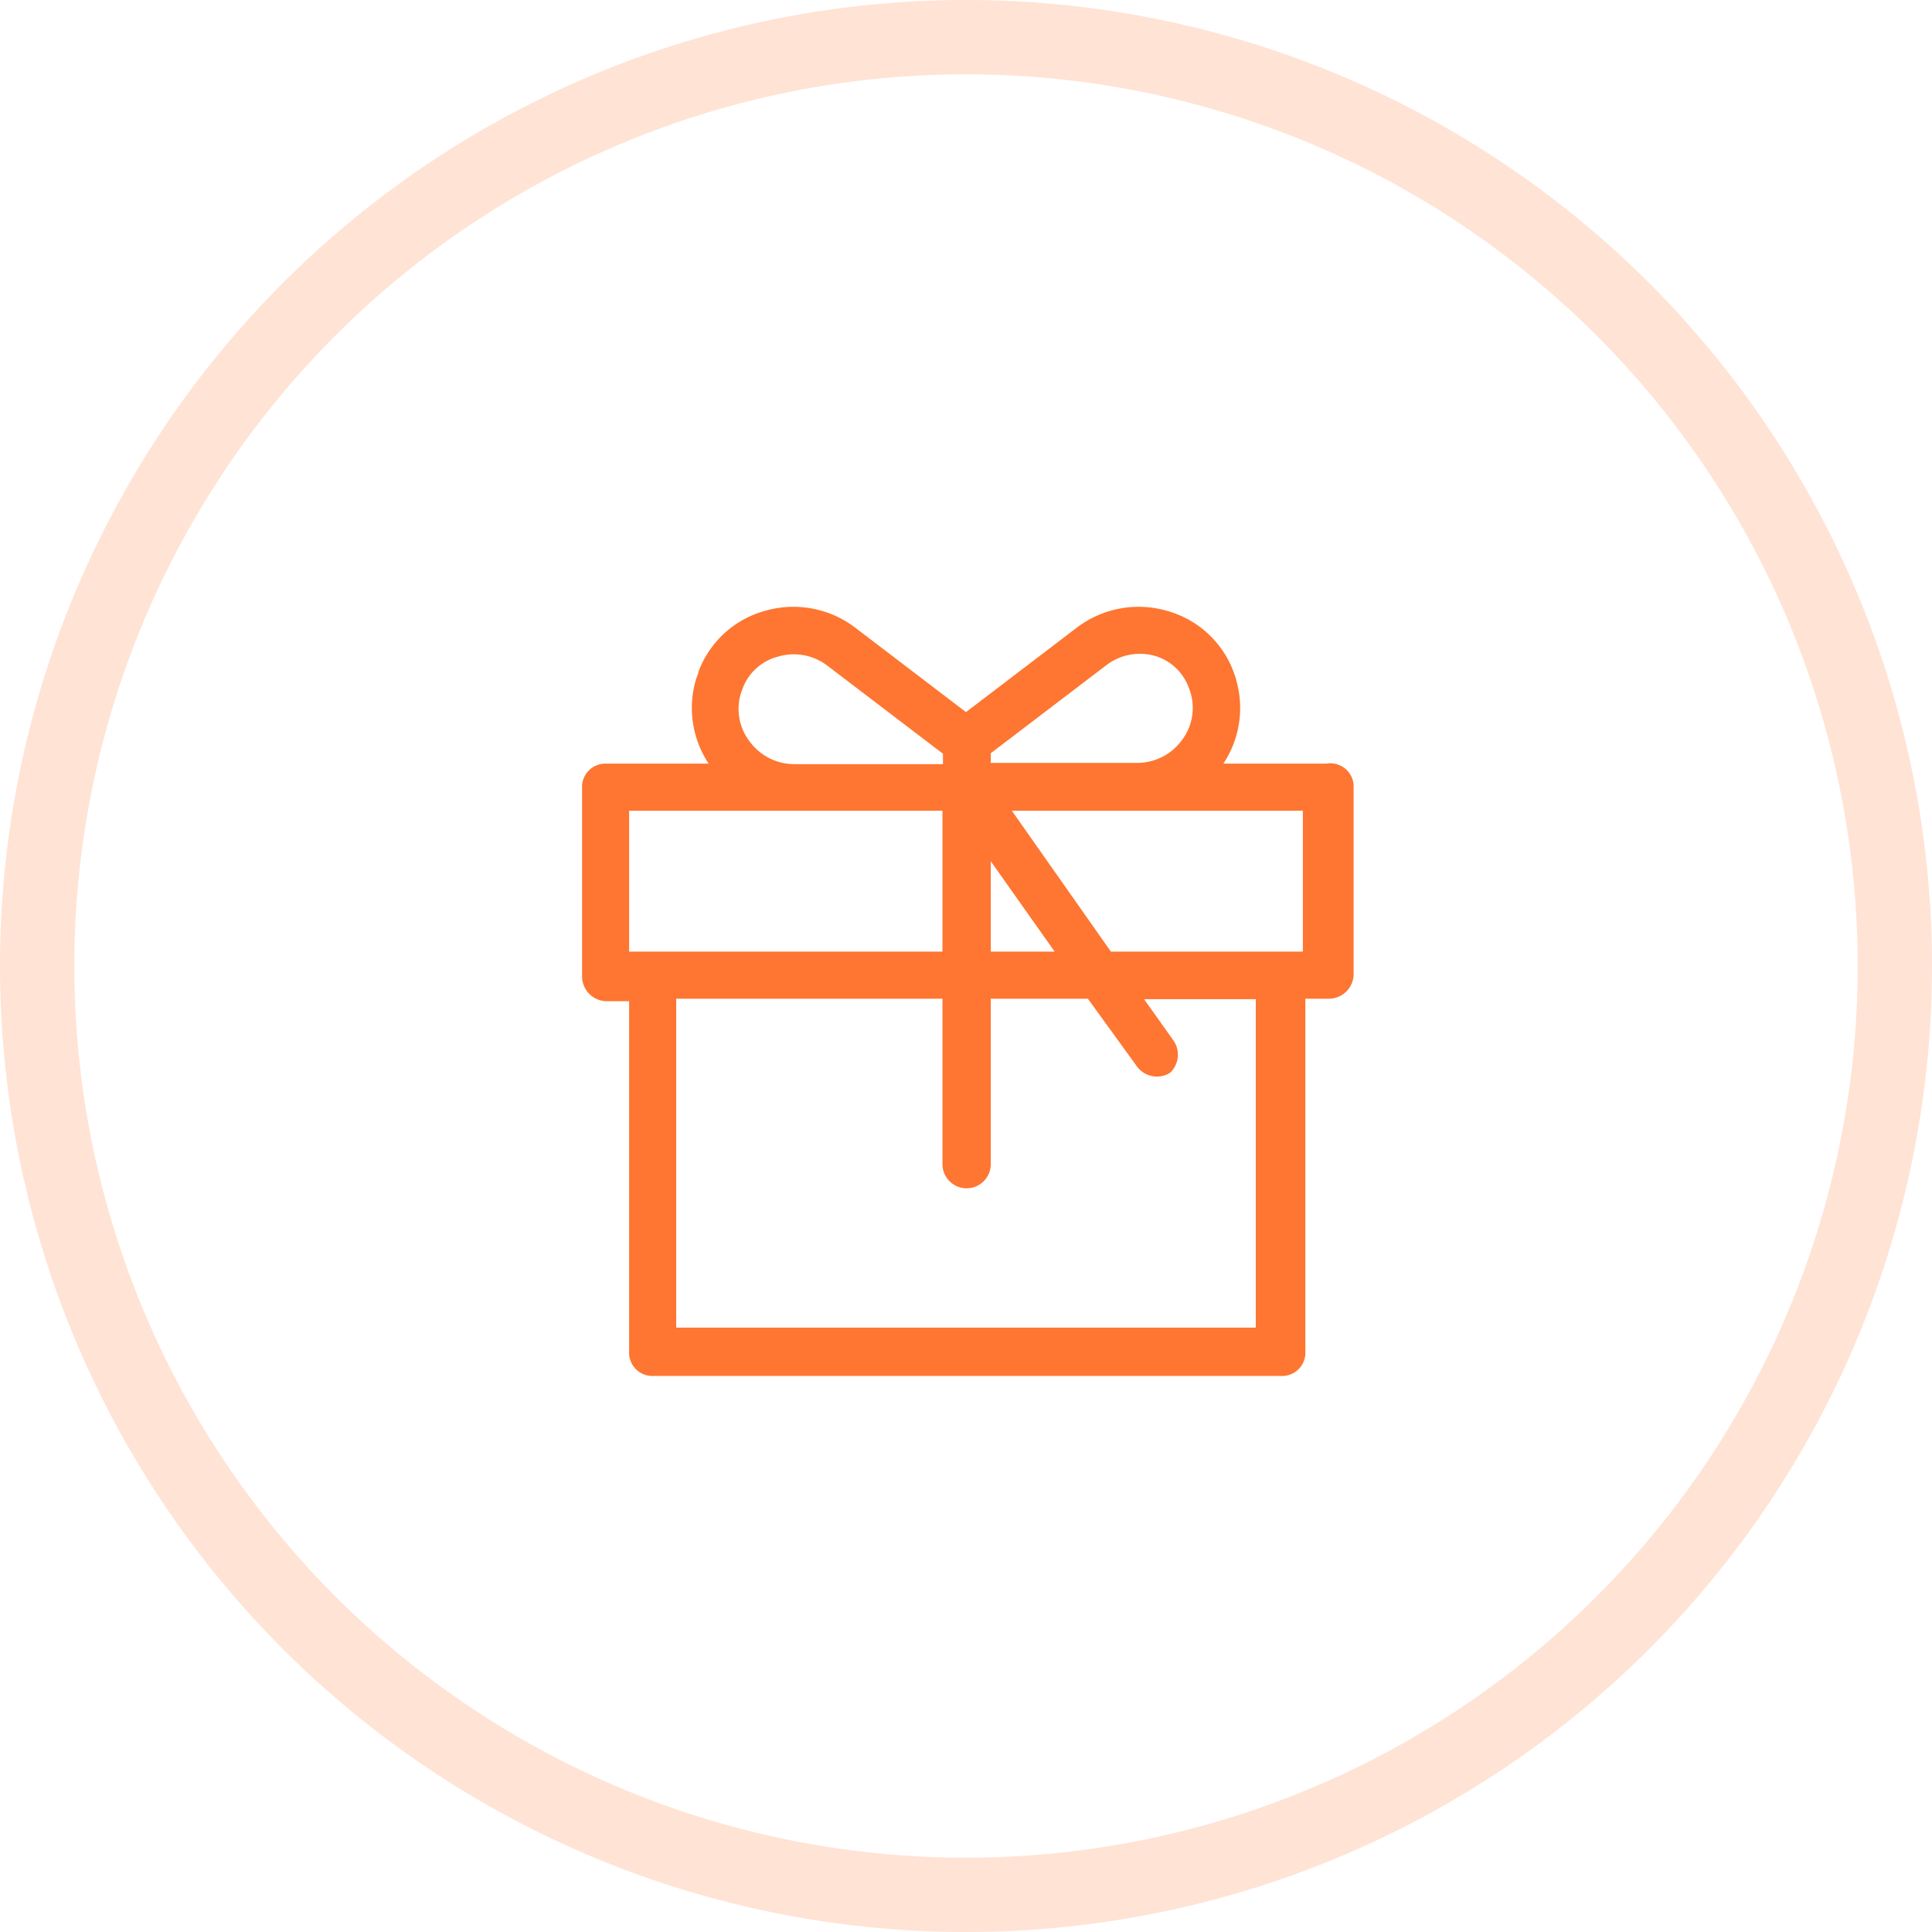 <svg xmlns="http://www.w3.org/2000/svg" viewBox="0 0 78 78"><defs><style>.a66b9bc6-7a8d-4a3a-a594-69d416c80e69{fill:none;stroke:#fe7631;stroke-miterlimit:10;stroke-width:3px;fill-rule:evenodd;opacity:0.2;}.\36 01767e6-a017-463b-b179-b24546a1e72e{fill:#fe7631;}</style></defs><title>loyaltyProgram</title><g id="0525cf86-69f1-476d-b0a4-cd48a331133c" data-name="Layer 1"><path class="a66b9bc6-7a8d-4a3a-a594-69d416c80e69" d="M40,2.5A37.5,37.5,0,1,1,2.5,40,37.5,37.5,0,0,1,40,2.5Z" transform="translate(-1 -1)"/></g><g id="06ed5327-a8e1-44bb-9b7b-afb9c4a6f4cb" data-name="Layer 4"><path class="601767e6-a017-463b-b179-b24546a1e72e" d="M54.55,31.83H50.39a4.06,4.06,0,0,0,.52-3.37c0-.06-.1-.3-.12-.37a4,4,0,0,0-2.68-2.43,4.12,4.12,0,0,0-3.65.69L40,29.75l-4.46-3.4a4.12,4.12,0,0,0-3.65-.69,4,4,0,0,0-2.68,2.43c0,.06-.11.31-.12.37a4.06,4.06,0,0,0,.52,3.37H25.45a.94.94,0,0,0-.95,1v7.59a1,1,0,0,0,.95,1h.95V55.55a.94.94,0,0,0,1,1h25.3a.94.94,0,0,0,1-1V41.32h.95a1,1,0,0,0,1-1V32.78A.94.94,0,0,0,54.55,31.83ZM41,31.41l4.66-3.55a2.23,2.23,0,0,1,2-.37A2.08,2.08,0,0,1,49,28.78l.07.2a2.15,2.15,0,0,1-.36,1.91,2.23,2.23,0,0,1-1.8.91l-.6,0H41v-.42Zm0,4.36,2.58,3.65H41ZM30.91,29l.07-.2a2.08,2.08,0,0,1,1.43-1.29,2.23,2.23,0,0,1,2,.37l4.66,3.55v.42H33.67l-.6,0a2.23,2.23,0,0,1-1.8-.91A2.15,2.15,0,0,1,30.91,29ZM26.4,39.42V33.73H39.05v5.69ZM51.7,54.6H28.3V41.32H39.05V48A.95.95,0,0,0,41,48V41.32h3.92l2,2.76a1,1,0,0,0,1.32.23A1,1,0,0,0,48.37,43l-1.18-1.66H51.7Zm1.9-15.18H45.85l-4-5.69H53.6Z" transform="translate(-1 -1)"/></g></svg>